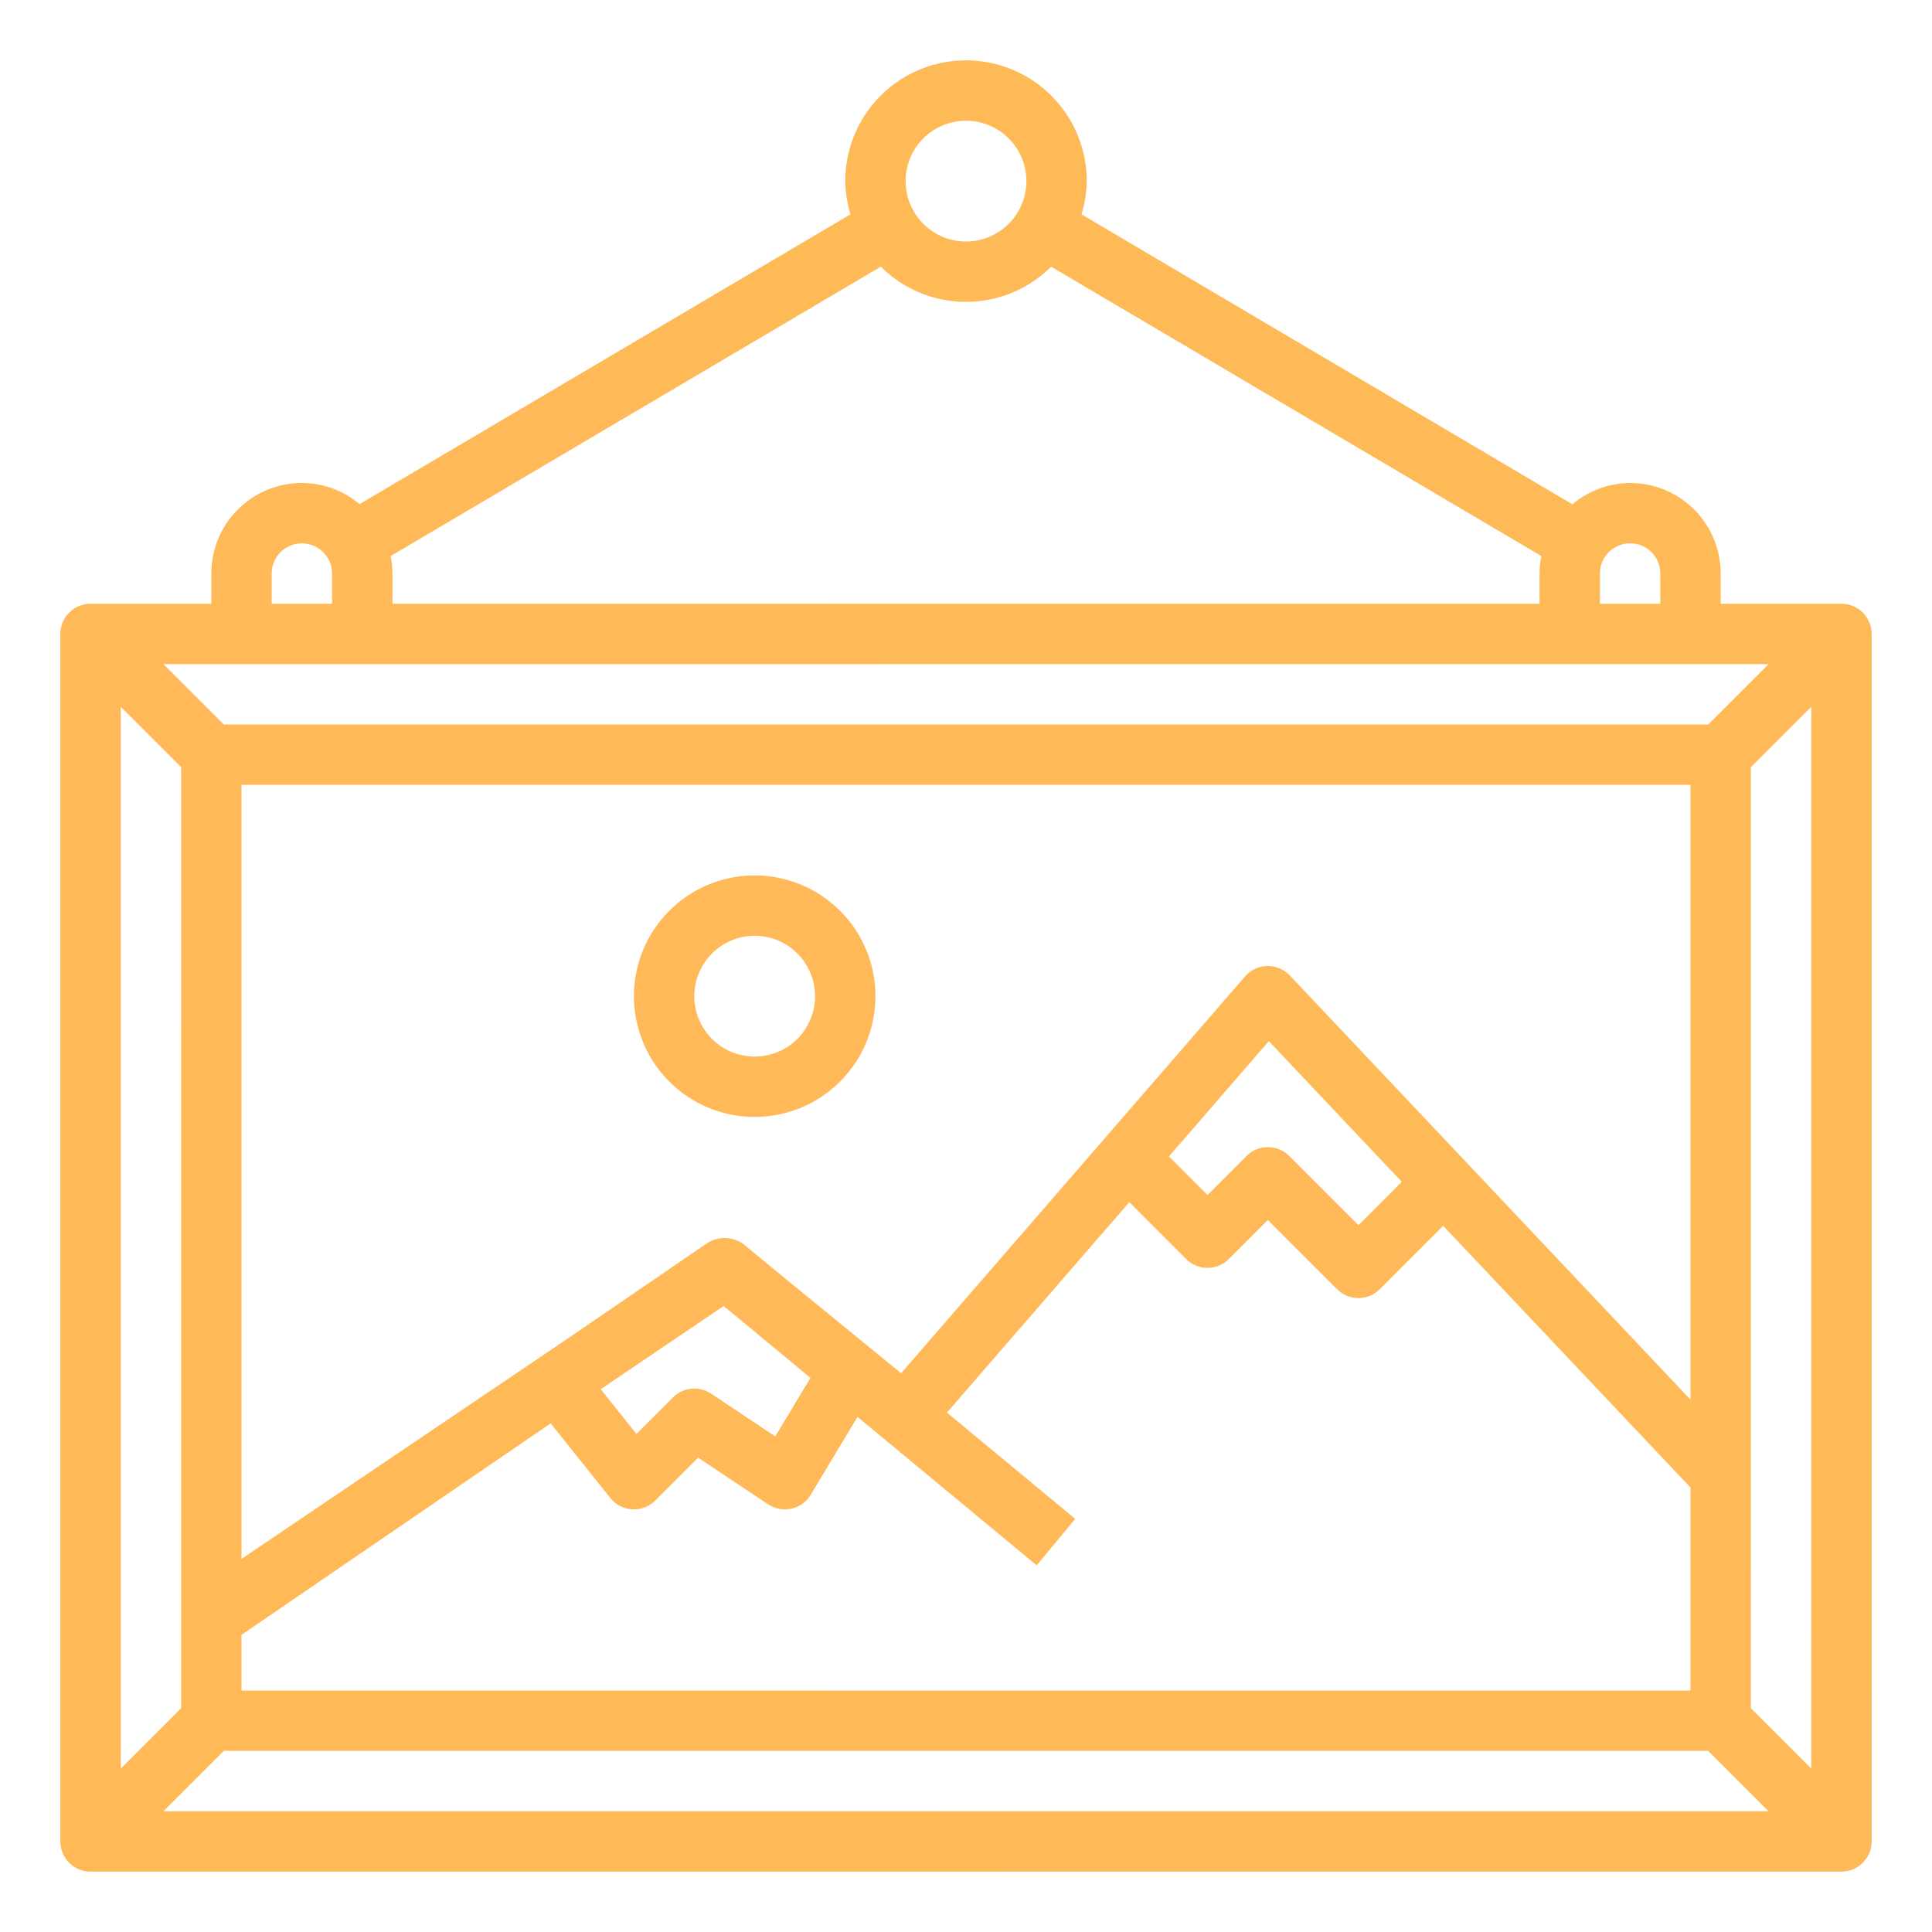 <svg xmlns="http://www.w3.org/2000/svg" xmlns:xlink="http://www.w3.org/1999/xlink" viewBox="0 0 64 64"><defs><linearGradient id="gradient_ice" x1="-3.172" y1="60.089" x2="68.604" y2="-8.927" gradientUnits="userSpaceOnUse"><stop offset="0" stop-color="#ffb957" id="id_103"></stop><stop offset="1" stop-color="#ffba59" id="id_104"></stop></linearGradient><linearGradient id="gradient_ice-2" x1="4.188" y1="67.743" x2="75.964" y2="-1.273" xlink:href="#gradient_ice"></linearGradient></defs><g id="Frame"><path d="M25,37a4,4,0,1,0-4-4A4,4,0,0,0,25,37Zm0-6a2,2,0,1,1-2,2A2,2,0,0,1,25,31Z" style="fill:url(#gradient_ice)" id="id_101"></path><path d="M61,20H57V19a3,3,0,0,0-3-3,2.971,2.971,0,0,0-1.91.706L35.826,7.1A3.957,3.957,0,0,0,36,6a4,4,0,0,0-8,0,3.957,3.957,0,0,0,.174,1.1l-16.264,9.6A2.971,2.971,0,0,0,10,16a3,3,0,0,0-3,3v1H3a1,1,0,0,0-1,1V61a1,1,0,0,0,1,1H61a1,1,0,0,0,1-1V21A1,1,0,0,0,61,20ZM8,22H58.586l-2,2H7.414l-2-2Zm4.941-3.58L29.18,8.833a3.991,3.991,0,0,0,5.64,0L51.059,18.42A3,3,0,0,0,51,19v1H13V19A3,3,0,0,0,12.941,18.42ZM56,46.365,42.727,32.313A1.025,1.025,0,0,0,41.979,32a1,1,0,0,0-.735.346L29.85,45.49l-4.241-3.467-.937-.776a1.07,1.07,0,0,0-1.236-.073l-4.678,3.2L8,51.64V26H56Zm-32.03-3.1.407.333,2.47,2.045-1.165,1.941-2.127-1.418a1,1,0,0,0-1.262.125l-1.21,1.21L19.9,46.019Zm22.465-4.116L45,40.586l-2.293-2.293a1,1,0,0,0-1.414,0L40,39.586l-1.277-1.278,3.309-3.818ZM8,54.157l10.241-7.006,1.978,2.474a1,1,0,0,0,1.488.082l1.42-1.42,2.318,1.545A1,1,0,0,0,26,50a1.036,1.036,0,0,0,.22-.024,1,1,0,0,0,.637-.461l1.548-2.579,5.937,4.918,1.276-1.54-4.25-3.52,6.042-6.971,1.883,1.884a1,1,0,0,0,1.414,0L42,40.414l2.293,2.293a1,1,0,0,0,1.414,0l2.1-2.1L56,49.277V56H8ZM6,25.414V56.586l-2,2V23.414ZM7.414,58H56.586l2,2H5.414ZM58,56.586V25.414l2-2V58.586ZM53,19a1,1,0,0,1,2,0v1H53ZM32,4a2,2,0,1,1-2,2A2,2,0,0,1,32,4ZM9,19a1,1,0,0,1,2,0v1H9Z" style="fill:url(#gradient_ice-2)" id="id_102"></path></g></svg>